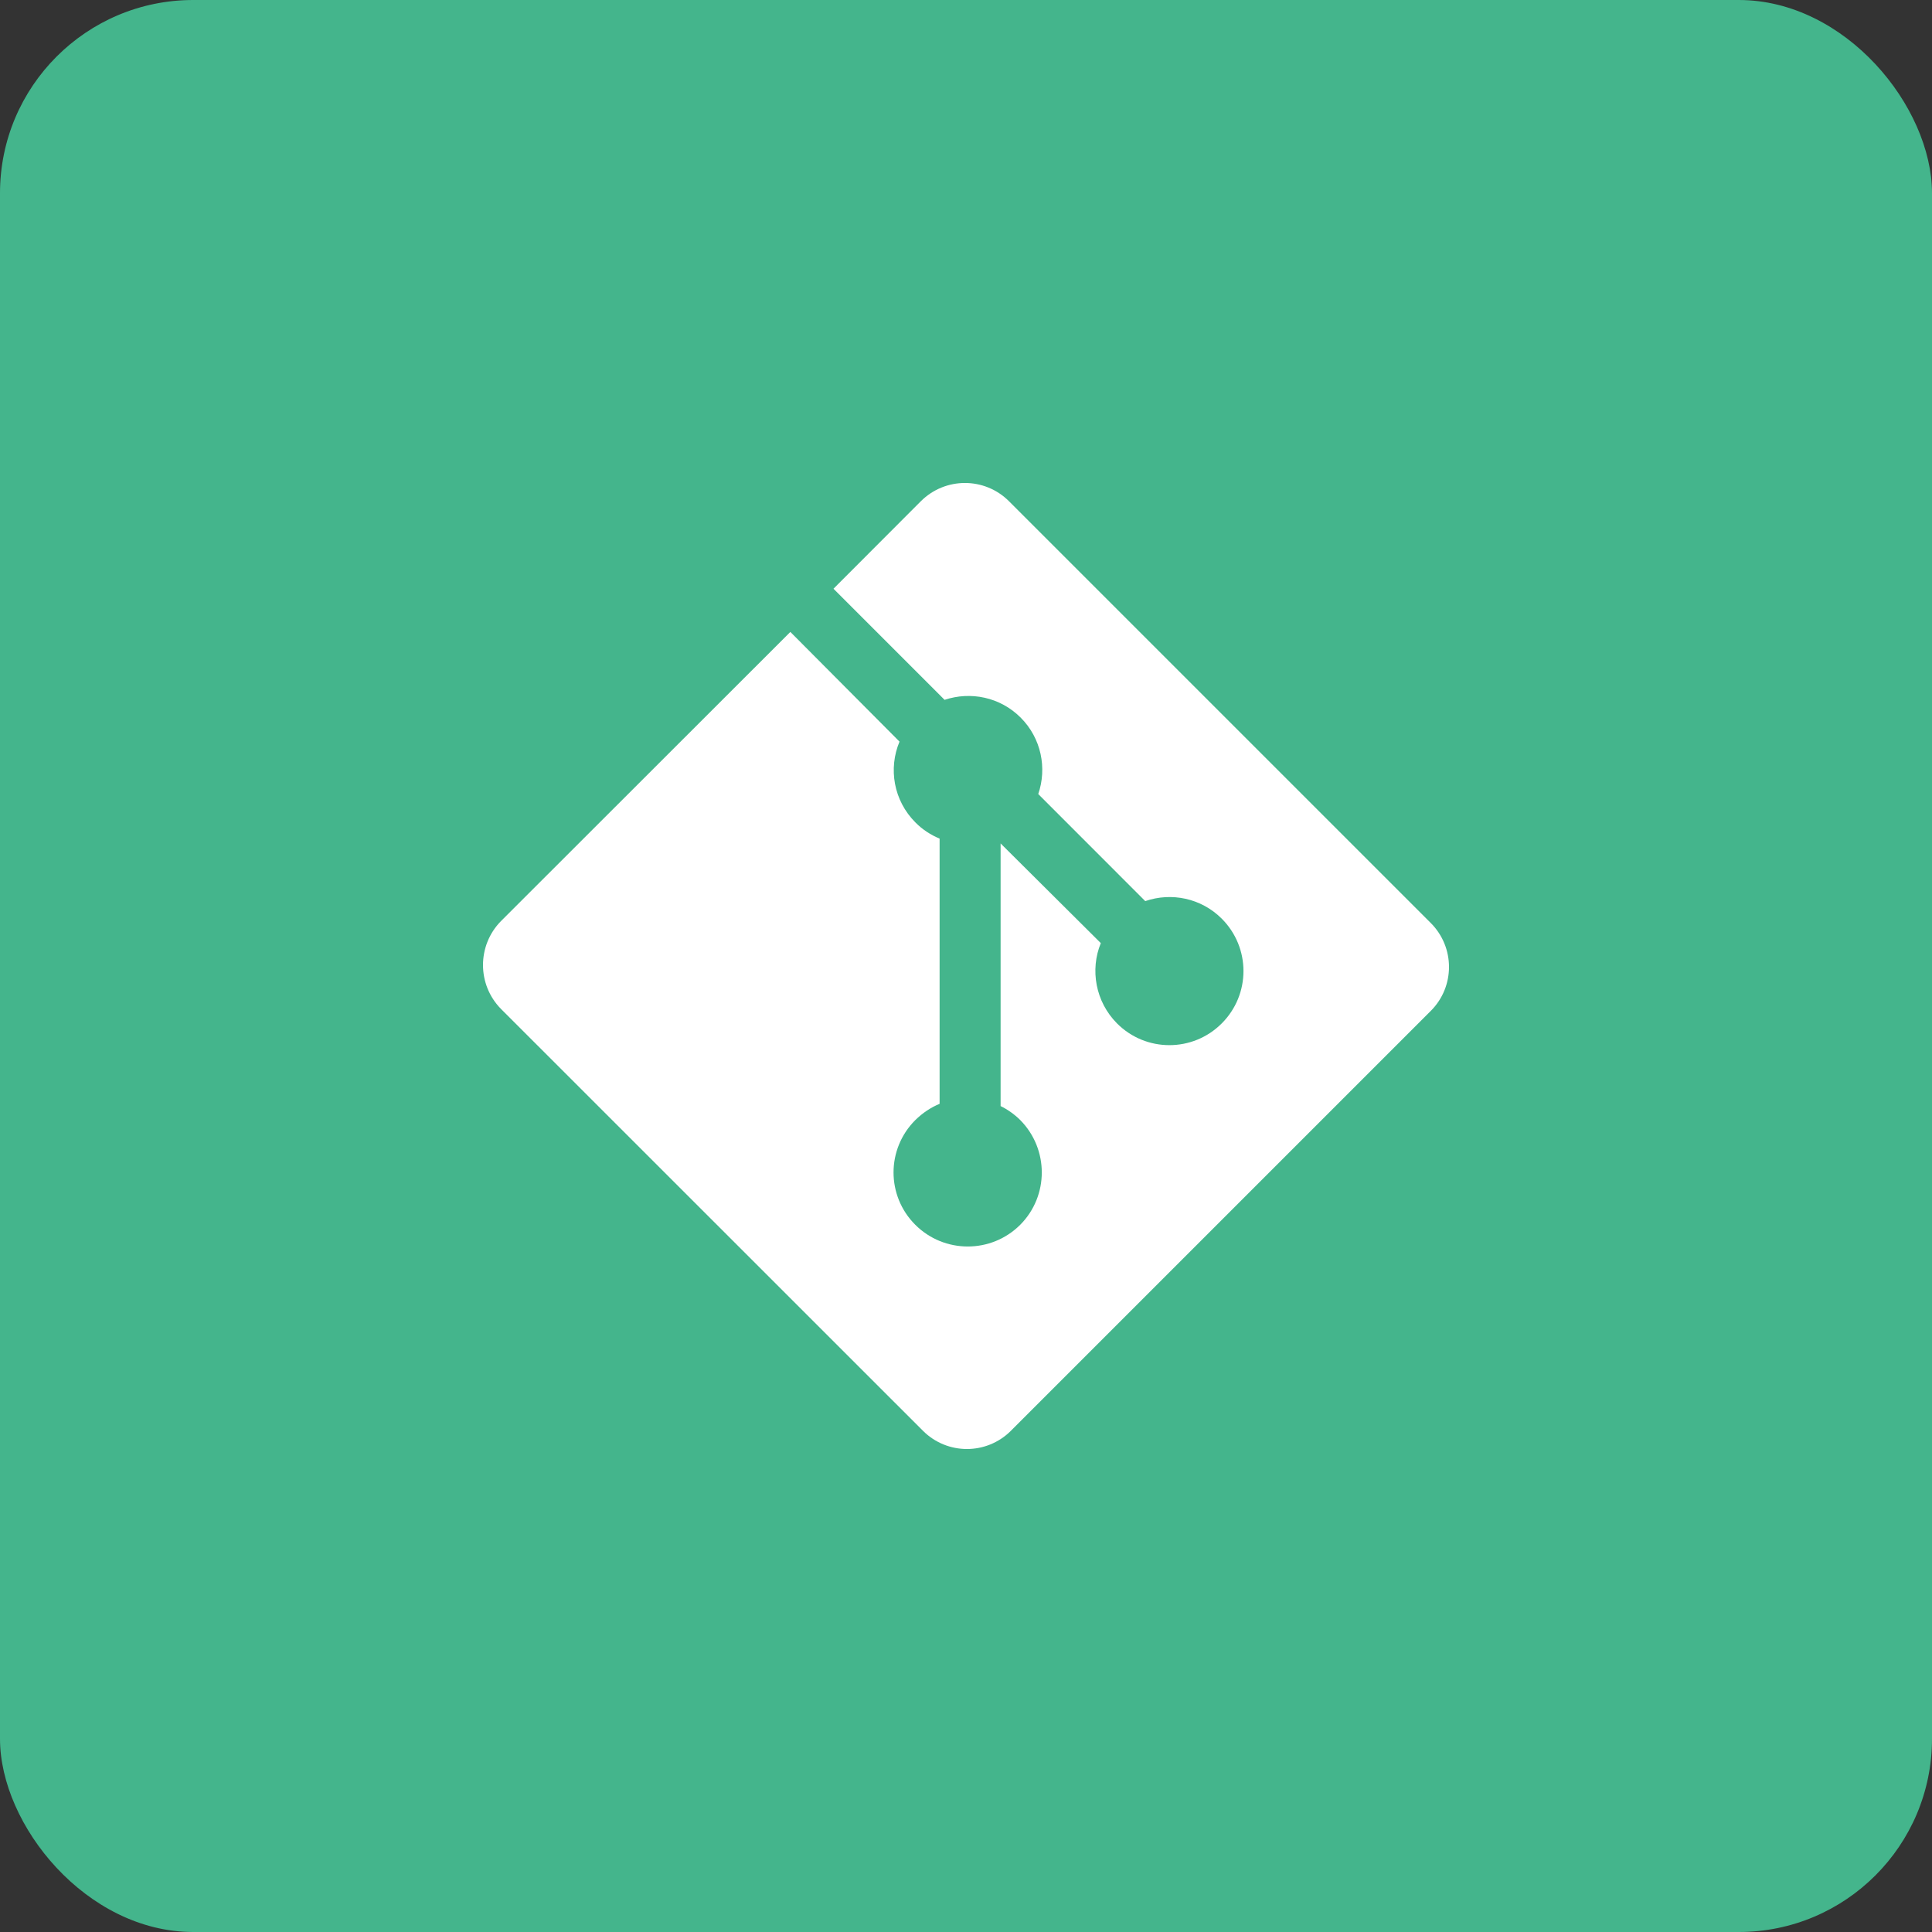 <svg width="80" height="80" viewBox="0 0 80 80" fill="none" xmlns="http://www.w3.org/2000/svg">
<rect x="0" y="0" width="80" height="80" fill="#333333" stroke="none"/>
<rect width="80" height="80" rx="8" fill="#44B58C"/>
<g clip-path="url(#clip0_353_559)">
<path d="M59.243 38.217L41.778 20.753C40.772 19.748 39.142 19.748 38.132 20.753L34.513 24.378L39.113 28.979C40.188 28.62 41.412 28.862 42.262 29.713C43.122 30.572 43.358 31.81 42.992 32.88L47.422 37.313C48.497 36.942 49.733 37.184 50.588 38.038C51.79 39.239 51.79 41.178 50.588 42.379C49.39 43.577 47.453 43.577 46.255 42.379C45.357 41.477 45.132 40.15 45.582 39.052L41.433 34.925V45.8C41.727 45.944 42.003 46.139 42.247 46.38C43.435 47.582 43.435 49.519 42.247 50.714C41.048 51.915 39.098 51.915 37.898 50.714C36.7 49.515 36.7 47.582 37.898 46.383C38.202 46.084 38.543 45.857 38.907 45.707V34.725C38.545 34.574 38.2 34.355 37.907 34.057C36.998 33.148 36.78 31.82 37.247 30.709L32.727 26.167L20.75 38.135C19.75 39.144 19.75 40.775 20.75 41.783L38.217 59.245C39.223 60.252 40.853 60.252 41.86 59.245L59.243 41.862C60.252 40.857 60.252 39.225 59.243 38.217Z" fill="white"/>
</g>
<defs>
<clipPath id="clip0_353_559">
<rect width="40" height="40" fill="white" transform="translate(20 20)"/>
</clipPath>
</defs>
</svg>
